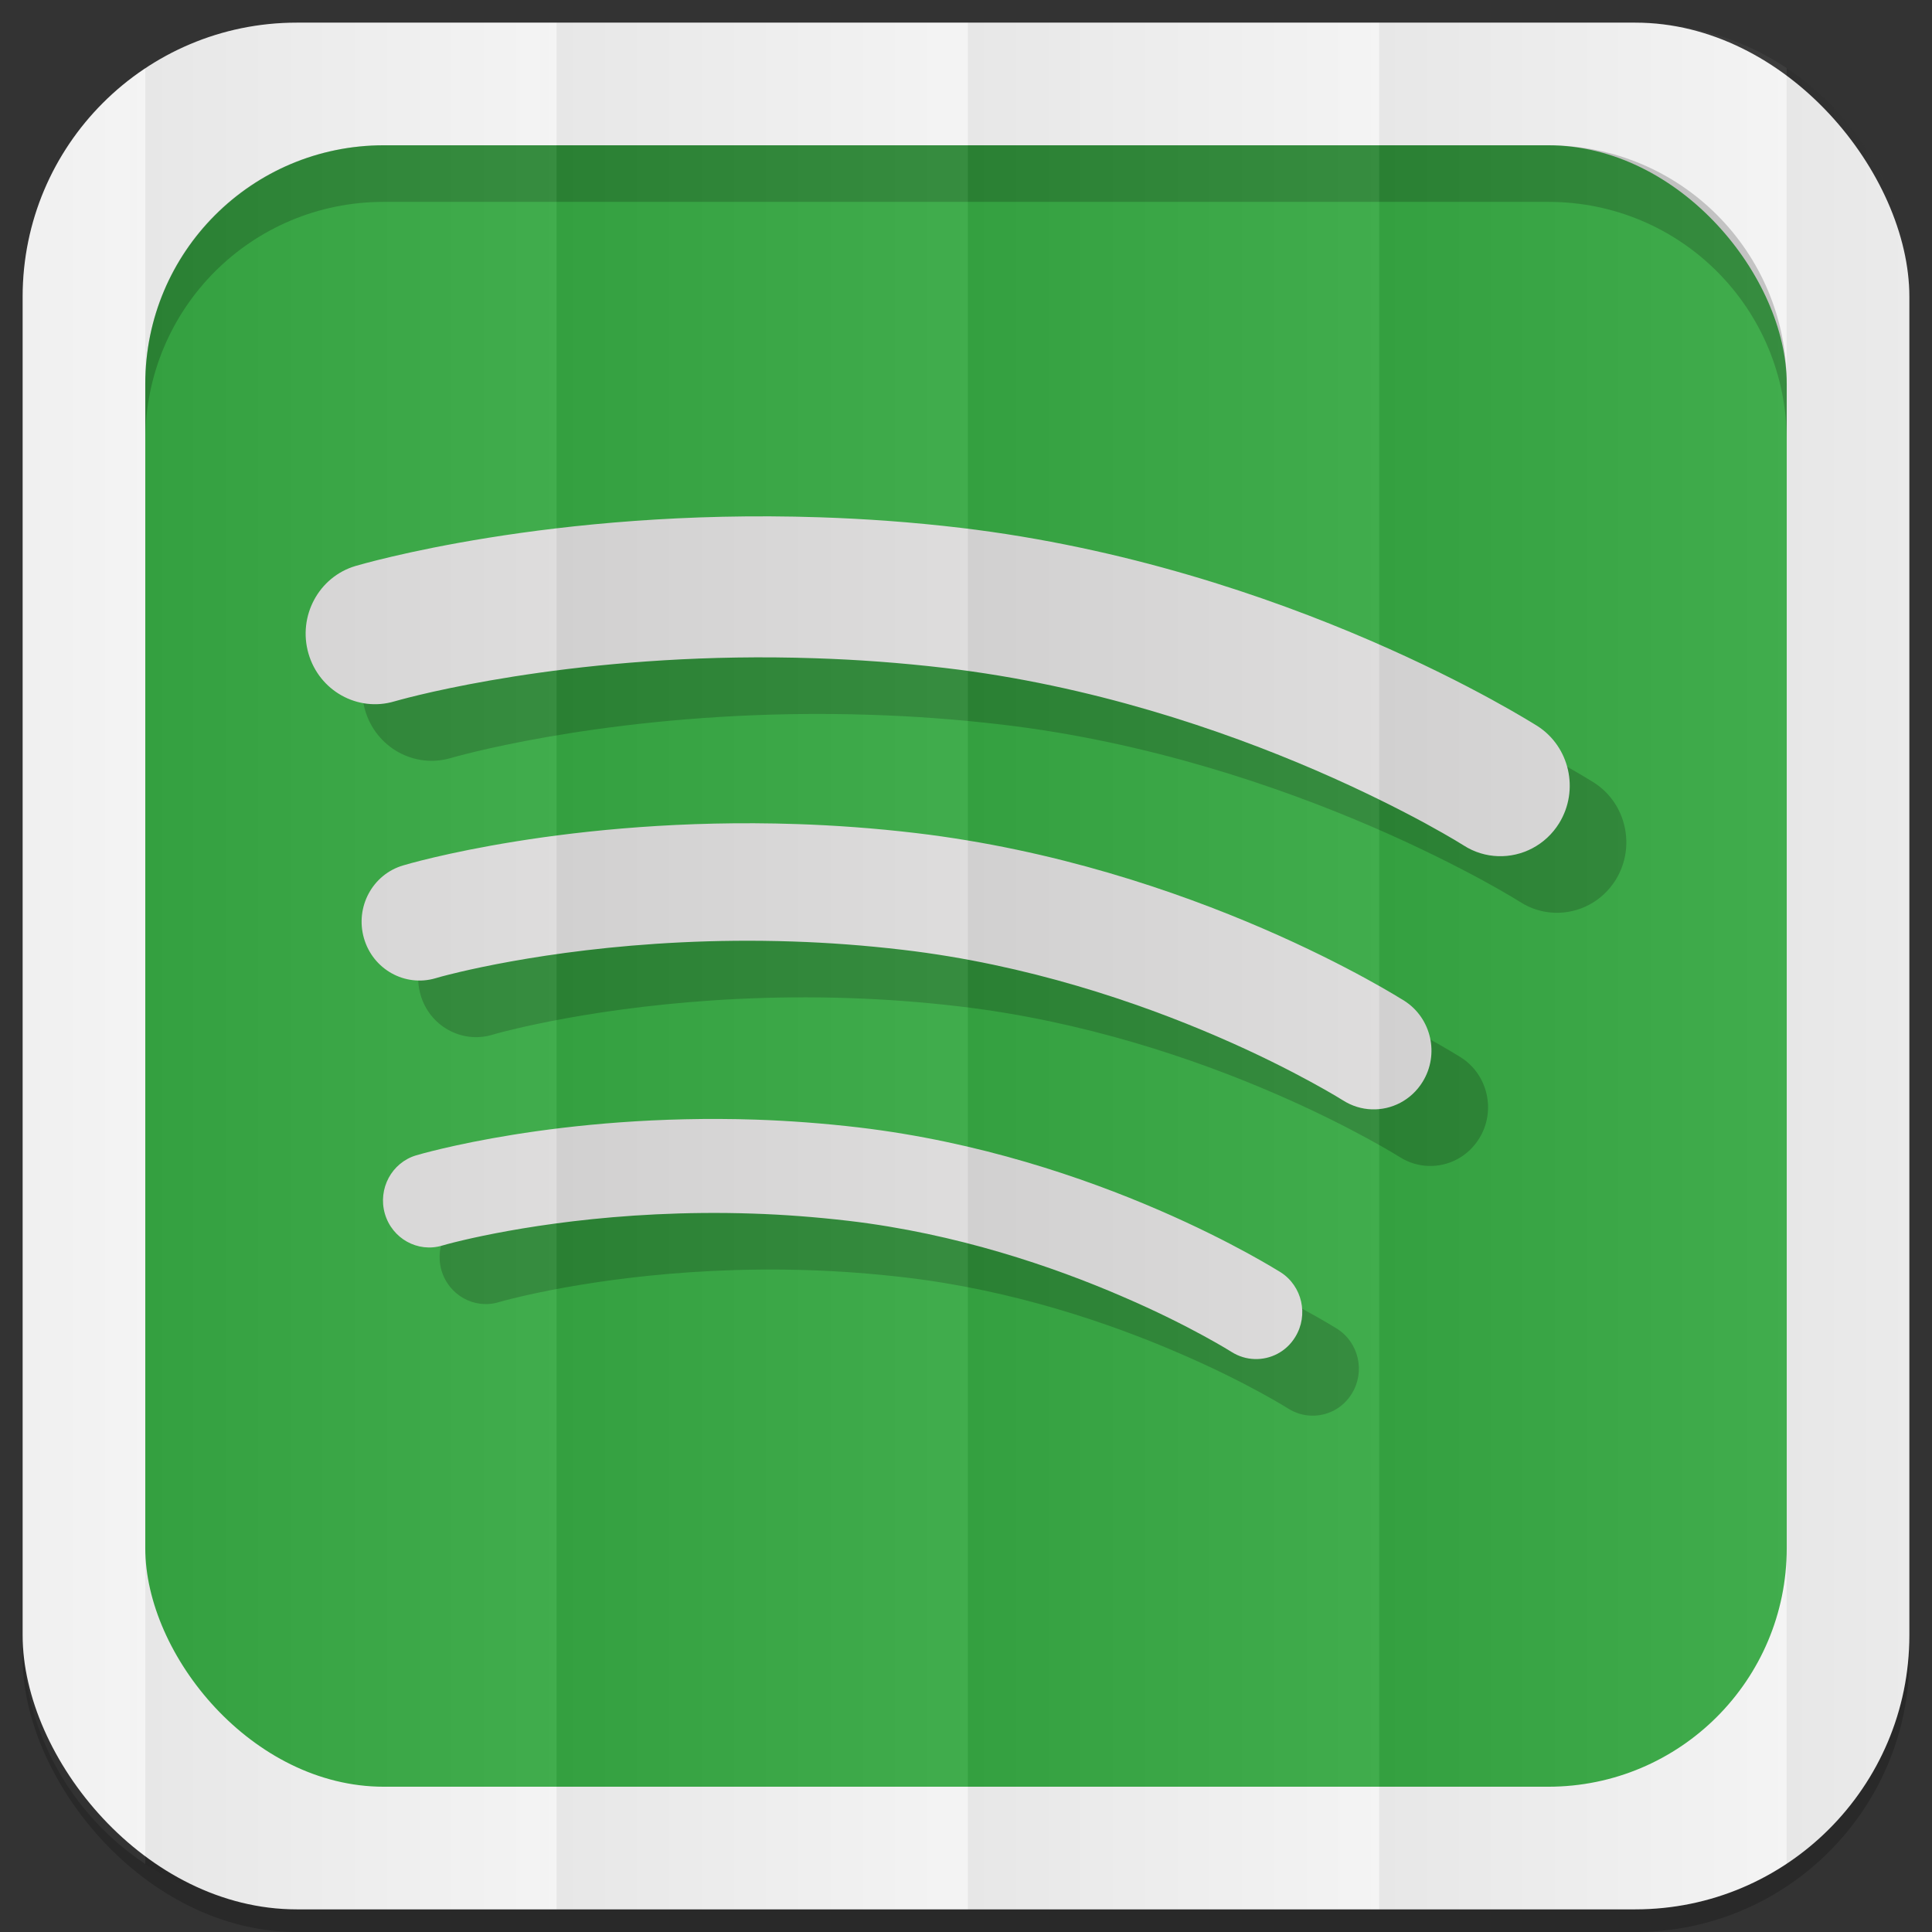 <?xml version="1.0" encoding="UTF-8" standalone="no"?>
<svg
   xmlns:dc="http://purl.org/dc/elements/1.1/"
   xmlns:cc="http://creativecommons.org/ns#"
   xmlns:rdf="http://www.w3.org/1999/02/22-rdf-syntax-ns#"
   xmlns:svg="http://www.w3.org/2000/svg"
   xmlns="http://www.w3.org/2000/svg"
   xmlns:xlink="http://www.w3.org/1999/xlink"
   xmlns:sodipodi="http://sodipodi.sourceforge.net/DTD/sodipodi-0.dtd"
   xmlns:inkscape="http://www.inkscape.org/namespaces/inkscape"
   viewBox="0 0 512 512"
   id="svg2"
   version="1.1"
   inkscape:version="0.48.4 r9939"
   width="100%"
   height="100%"
   sodipodi:docname="base.svg">
  <rect x="0" y="0" width="512" height="512" fill="#333333" stroke="none"/>
  <sodipodi:namedview
     pagecolor="#444444"
     bordercolor="#666666"
     borderopacity="1"
     objecttolerance="10"
     gridtolerance="10"
     guidetolerance="10"
     inkscape:pageopacity="0"
     inkscape:pageshadow="2"
     inkscape:window-width="1310"
     inkscape:window-height="718"
     id="namedview6"
     showgrid="false"
     showguides="true"
     inkscape:guide-bbox="true"
     inkscape:zoom="0.36635945"
     inkscape:cx="321.42593"
     inkscape:cy="115.2724"
     inkscape:window-x="54"
     inkscape:window-y="27"
     inkscape:window-maximized="1"
     inkscape:current-layer="svg2"
     inkscape:snap-midpoints="true"
     inkscape:snap-global="false">
    <sodipodi:guide
       id="guide2989"
       position="522.576,433.356"
       orientation="0,1" />
    <sodipodi:guide
       id="guide2995"
       position="473.054,254.912"
       orientation="1,0" />
  </sodipodi:namedview>
  <defs
     id="defs8">
    <linearGradient
       id="linearGradient4996">
      <stop
         style="stop-color:#000000;stop-opacity:1;"
         offset="0"
         id="stop4998" />
      <stop
         style="stop-color:#ffffff;stop-opacity:1;"
         offset="1"
         id="stop5000" />
    </linearGradient>
    <linearGradient
       inkscape:collect="always"
       xlink:href="#linearGradient4996"
       id="linearGradient3108"
       gradientUnits="userSpaceOnUse"
       gradientTransform="matrix(1.038,0,0,1.462,-228.289,-118.253)"
       x1="257"
       y1="256"
       x2="362"
       y2="256" />
    <linearGradient
       inkscape:collect="always"
       xlink:href="#linearGradient4996"
       id="linearGradient3137"
       gradientUnits="userSpaceOnUse"
       gradientTransform="matrix(1.038,0,0,1.462,-119.289,-118.253)"
       x1="257"
       y1="256"
       x2="362"
       y2="256" />
    <linearGradient
       inkscape:collect="always"
       xlink:href="#linearGradient4996"
       id="linearGradient3141"
       gradientUnits="userSpaceOnUse"
       gradientTransform="matrix(1.038,0,0,1.462,-10.289,-118.253)"
       x1="257"
       y1="256"
       x2="362"
       y2="256" />
    <linearGradient
       inkscape:collect="always"
       xlink:href="#linearGradient4996"
       id="linearGradient3145"
       gradientUnits="userSpaceOnUse"
       gradientTransform="matrix(1.028,0,0,1.462,101.216,-118.253)"
       x1="257"
       y1="256"
       x2="362"
       y2="256" />
    <linearGradient
       inkscape:collect="always"
       xlink:href="#linearGradient4996"
       id="linearGradient3149"
       gradientUnits="userSpaceOnUse"
       gradientTransform="matrix(1.028,0,0,1.462,209.192,-118.253)"
       x1="257"
       y1="256"
       x2="362"
       y2="256" />
    <linearGradient
       inkscape:collect="always"
       xlink:href="#linearGradient4996"
       id="linearGradient3153"
       gradientUnits="userSpaceOnUse"
       gradientTransform="matrix(1.038,0,0,1.462,-337.289,-118.253)"
       x1="257"
       y1="256"
       x2="362"
       y2="256" />
  </defs>
  <rect
     style="opacity:0.2;fill:#000000;fill-opacity:1;stroke:none"
     id="rect5028"
     width="500"
     height="500"
     x="6"
     y="12"
     rx="72.644"
     ry="72.644" />
  <rect
     ry="72.644"
     rx="72.644"
     y="6"
     x="6"
     height="500"
     width="500"
     id="rect4979"
     style="fill:#f3f3f3;fill-opacity:1;stroke:none" />
  <rect
     style="fill:#37a943;fill-opacity:1;stroke:none"
     id="rect4981"
     width="435"
     height="435"
     x="38.5"
     y="38.5"
     rx="63.2"
     ry="63.2" />
  <path
     style="fill:#000000;fill-opacity:1;stroke:none;opacity:0.2"
     d="M 101.688 38.5 C 66.675 38.5 38.5 66.675 38.5 101.688 L 38.5 116.688 C 38.5 81.675 66.675 53.5 101.688 53.5 L 410.312 53.5 C 445.325 53.5 473.5 81.675 473.5 116.688 L 473.5 101.688 C 473.5 66.675 445.325 38.5 410.312 38.5 L 101.688 38.5 z "
     id="rect3187" />
  <g
     id="g3832"
     transform="translate(-7.5,-7.5)">
    <path
       id="path3830"
       d="m 354.966,382.66 c -2.099,-0.062 -4.191,-0.684 -6.088,-1.881 -0.02,0 -2.448,-1.567 -7.433,-4.282 -4.991,-2.723 -12.343,-6.471 -21.505,-10.405 -18.303,-7.922 -43.924,-16.691 -72.56,-20.057 -8.792,-1.026 -17.254,-1.655 -25.346,-1.922 -36.391,-1.218 -64.992,4.289 -76.649,7.012 -3.901,0.91 -5.697,1.464 -5.704,1.464 -6.491,1.936 -13.285,-1.861 -15.195,-8.455 -1.89,-6.608 1.823,-13.531 8.307,-15.46 0.827,-0.239 37.723,-11.178 90.015,-9.461 8.718,0.301 17.886,0.965 27.357,2.08 63.532,7.559 110.82,37.898 111.695,38.356 5.745,3.66 7.48,11.349 3.888,17.17 -2.381,3.913 -6.558,5.986 -10.783,5.842 z m 44.543,-73.463 c -3,4.864 -8.206,7.477 -13.487,7.292 -2.623,-0.089 -5.24,-0.869 -7.608,-2.374 -0.014,0.02 -0.552,-0.356 -1.998,-1.211 -1.46,-0.862 -3.653,-2.127 -6.505,-3.68 -5.745,-3.133 -14.166,-7.443 -24.72,-11.992 -21.054,-9.105 -50.523,-19.161 -83.443,-23.019 -10.076,-1.19 -19.823,-1.895 -29.139,-2.203 -41.873,-1.409 -74.786,4.918 -88.165,8.052 -4.466,1.053 -6.491,1.655 -6.505,1.676 -8.106,2.394 -16.621,-2.34 -18.989,-10.596 -2.381,-8.264 2.267,-16.917 10.393,-19.298 1.029,-0.322 43.729,-12.97 104.255,-10.959 10.09,0.335 20.677,1.088 31.649,2.387 73.616,8.77 128.343,43.842 129.433,44.465 7.15,4.583 9.33,14.181 4.83,21.459 z m 36.189,-68.551 c -3.612,5.842 -9.881,8.961 -16.198,8.749 -3.128,-0.103 -6.283,-1.026 -9.114,-2.846 0,0 -0.659,-0.424 -2.368,-1.443 -1.695,-0.999 -4.271,-2.497 -7.662,-4.344 -6.753,-3.66 -16.689,-8.729 -29.119,-14.106 -24.821,-10.719 -59.537,-22.588 -98.302,-27.137 -11.893,-1.396 -23.388,-2.216 -34.353,-2.572 -57.559,-1.956 -100.744,8.503 -109.805,10.945 -1.291,0.342 -1.749,0.479 -1.749,0.479 -9.733,2.894 -19.931,-2.798 -22.783,-12.69 -2.852,-9.905 2.718,-20.296 12.471,-23.19 1.238,-0.342 51.633,-15.282 123.063,-12.902 11.913,0.39 24.397,1.266 37.346,2.798 86.921,10.364 151.449,51.743 152.76,52.489 8.59,5.473 11.193,17.027 5.812,25.769 z"
       inkscape:connector-curvature="0"
       style="opacity:0.2;fill:#000000;fill-opacity:1;stroke:none" />
    <path
       style="fill:#dcdbdb;fill-opacity:1;stroke:none"
       inkscape:connector-curvature="0"
       d="m 339.966,367.66 c -2.099,-0.062 -4.191,-0.684 -6.088,-1.881 -0.02,0 -2.448,-1.567 -7.433,-4.282 -4.991,-2.723 -12.343,-6.471 -21.505,-10.405 -18.303,-7.922 -43.924,-16.691 -72.56,-20.057 -8.792,-1.026 -17.254,-1.655 -25.346,-1.922 -36.391,-1.218 -64.992,4.289 -76.649,7.012 -3.901,0.91 -5.697,1.464 -5.704,1.464 -6.491,1.936 -13.285,-1.861 -15.195,-8.455 -1.89,-6.608 1.823,-13.531 8.307,-15.46 0.827,-0.239 37.723,-11.178 90.015,-9.461 8.718,0.301 17.886,0.965 27.357,2.08 63.532,7.559 110.82,37.898 111.695,38.356 5.745,3.66 7.48,11.349 3.888,17.17 -2.381,3.913 -6.558,5.986 -10.783,5.842 z m 44.543,-73.463 c -3,4.864 -8.206,7.477 -13.487,7.292 -2.623,-0.089 -5.24,-0.869 -7.608,-2.374 -0.014,0.02 -0.552,-0.356 -1.998,-1.211 -1.46,-0.862 -3.653,-2.127 -6.505,-3.68 -5.745,-3.133 -14.166,-7.443 -24.72,-11.992 -21.054,-9.105 -50.523,-19.161 -83.443,-23.019 -10.076,-1.19 -19.823,-1.895 -29.139,-2.203 -41.873,-1.409 -74.786,4.918 -88.165,8.052 -4.466,1.053 -6.491,1.655 -6.505,1.676 -8.106,2.394 -16.621,-2.34 -18.989,-10.596 -2.381,-8.264 2.267,-16.917 10.393,-19.298 1.029,-0.322 43.729,-12.97 104.255,-10.959 10.09,0.335 20.677,1.088 31.649,2.387 73.616,8.77 128.343,43.842 129.433,44.465 7.15,4.583 9.33,14.181 4.83,21.459 z m 36.189,-68.551 c -3.612,5.842 -9.881,8.961 -16.198,8.749 -3.128,-0.103 -6.283,-1.026 -9.114,-2.846 0,0 -0.659,-0.424 -2.368,-1.443 -1.695,-0.999 -4.271,-2.497 -7.662,-4.344 -6.753,-3.66 -16.689,-8.729 -29.119,-14.106 -24.821,-10.719 -59.537,-22.588 -98.302,-27.137 -11.893,-1.396 -23.388,-2.216 -34.353,-2.572 -57.559,-1.956 -100.744,8.503 -109.805,10.945 -1.291,0.342 -1.749,0.479 -1.749,0.479 -9.733,2.894 -19.931,-2.798 -22.783,-12.69 -2.852,-9.905 2.718,-20.296 12.471,-23.19 1.238,-0.342 51.633,-15.282 123.063,-12.902 11.913,0.39 24.397,1.266 37.346,2.798 86.921,10.364 151.449,51.743 152.76,52.489 8.59,5.473 11.193,17.027 5.812,25.769 z"
       id="path3044" />
  </g>
  <g
     id="g3167">
    <path
       id="rect3068"
       d="M 78.656 6 C 63.793 6 49.986 10.43 38.5 18.031 L 38.5 493.969 C 49.986 501.57 63.793 506 78.656 506 L 147.5 506 L 147.5 6 L 78.656 6 z "
       style="opacity:0.05;fill:url(#linearGradient3108);fill-opacity:1;stroke:none" />
    <path
       inkscape:connector-curvature="0"
       style="opacity:0.05;fill:url(#linearGradient3137);fill-opacity:1;stroke:none"
       d="m 147.5,6 0,500 109,0 0,-500 -109,0 z"
       id="path3135" />
    <path
       id="path3139"
       d="m 256.5,6 0,500 109,0 0,-500 -109,0 z"
       style="opacity:0.05;fill:url(#linearGradient3141);fill-opacity:1;stroke:none"
       inkscape:connector-curvature="0" />
    <path
       id="path3143"
       d="M 365.5 6 L 365.5 506 L 433.344 506 C 448.198 506 461.987 501.562 473.469 493.969 L 473.469 18.031 C 461.987 10.438 448.198 6 433.344 6 L 365.5 6 z "
       style="opacity:0.05;fill:url(#linearGradient3145);fill-opacity:1;stroke:none" />
    <path
       id="path3151"
       d="M 38.5 18.031 C 18.886 31.012 6 53.275 6 78.656 L 6 433.344 C 6 458.725 18.886 480.988 38.5 493.969 L 38.5 18.031 z "
       style="opacity:0.05;fill:url(#linearGradient3153);fill-opacity:1;stroke:none" />
    <path
       id="path3147"
       d="M 473.469 18.031 L 473.469 493.969 C 493.095 480.99 506 458.735 506 433.344 L 506 78.656 C 506 53.265 493.095 31.01 473.469 18.031 z "
       style="opacity:0.05;fill:url(#linearGradient3149);fill-opacity:1;stroke:none" />
  </g>
</svg>
